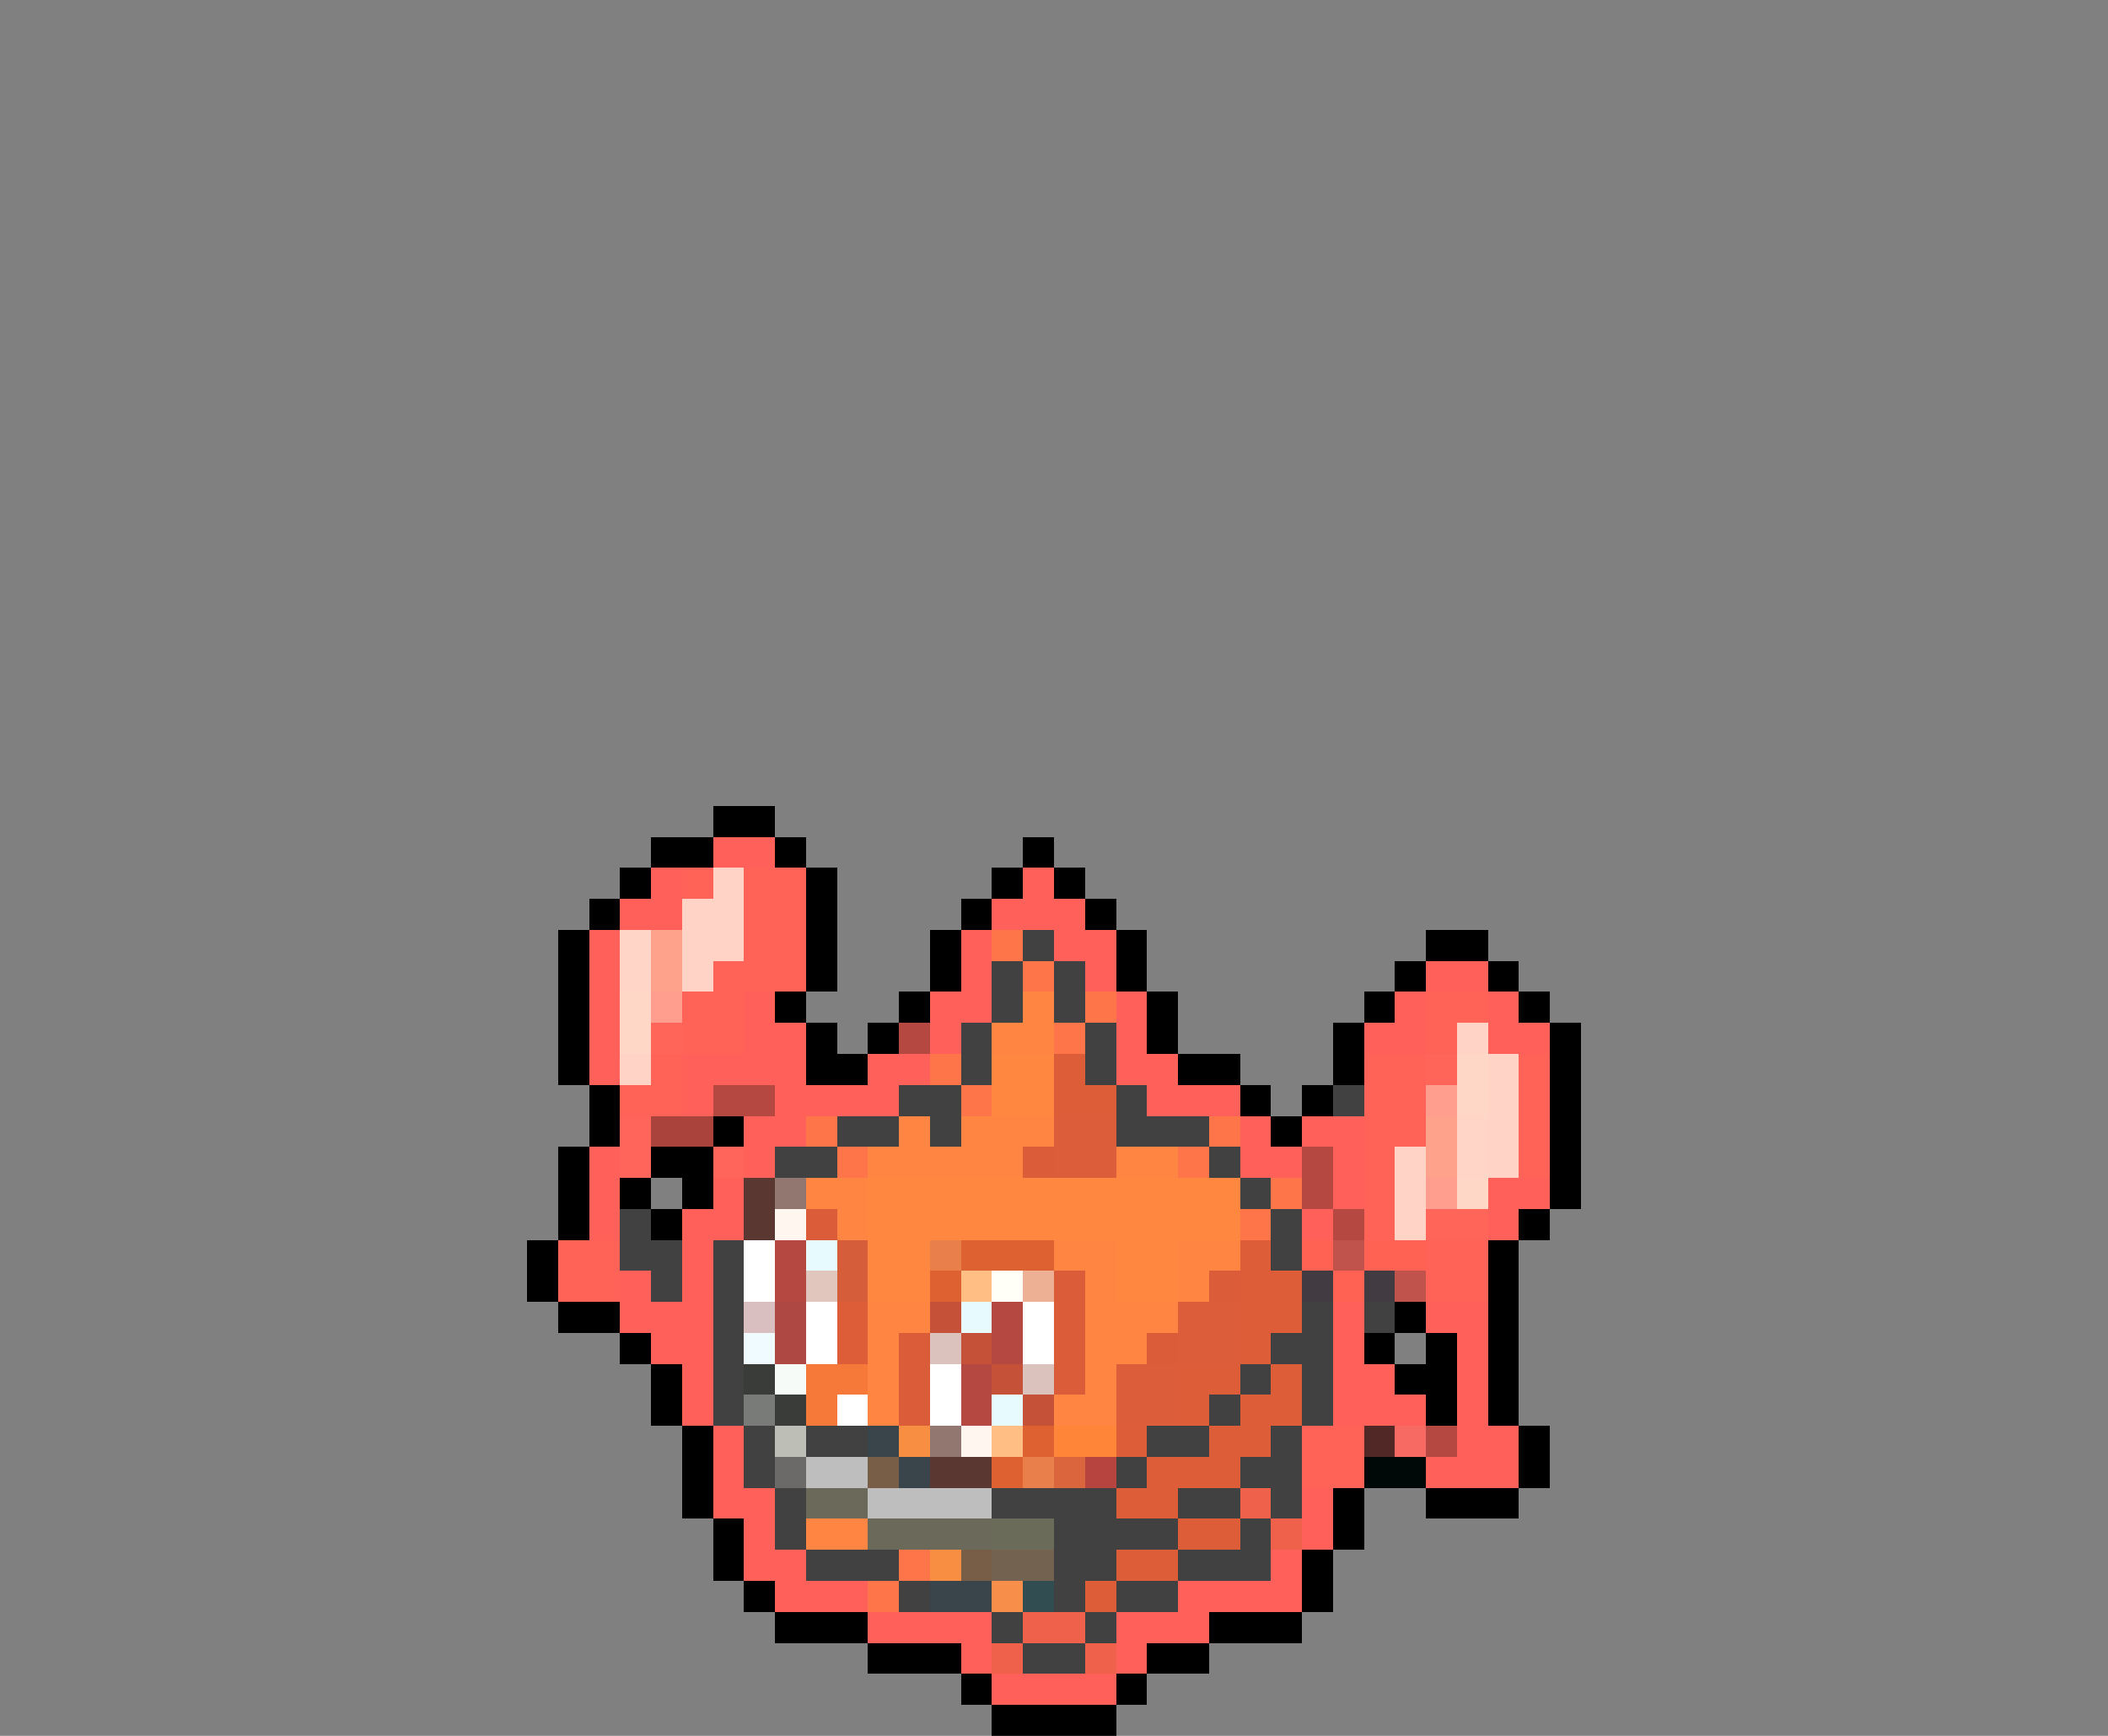 <svg xmlns="http://www.w3.org/2000/svg" viewBox="0 -0.5 68 56" shape-rendering="crispEdges">
<rect x="0" y="-0.5" width="68" height="56" fill="#808080" stroke="none"/>
<path stroke="#000000" d="M23 26h2M21 27h2M25 27h1M33 27h1M20 28h1M26 28h1M32 28h1M34 28h1M19 29h1M26 29h1M31 29h1M35 29h1M18 30h1M26 30h1M30 30h1M36 30h1M46 30h2M18 31h1M26 31h1M30 31h1M36 31h1M45 31h1M48 31h1M18 32h1M25 32h1M29 32h1M37 32h1M44 32h1M49 32h1M18 33h1M26 33h1M28 33h1M37 33h1M43 33h1M50 33h1M18 34h1M26 34h2M38 34h2M43 34h1M50 34h1M19 35h1M40 35h1M42 35h1M50 35h1M19 36h1M23 36h1M41 36h1M50 36h1M18 37h1M21 37h2M50 37h1M18 38h1M20 38h1M22 38h1M50 38h1M18 39h1M21 39h1M49 39h1M17 40h1M48 40h1M17 41h1M48 41h1M18 42h2M45 42h1M48 42h1M20 43h1M44 43h1M46 43h1M48 43h1M21 44h1M45 44h2M48 44h1M21 45h1M46 45h1M48 45h1M22 46h1M49 46h1M22 47h1M49 47h1M22 48h1M43 48h1M46 48h3M23 49h1M43 49h1M23 50h1M42 50h1M24 51h1M42 51h1M25 52h3M39 52h3M28 53h3M37 53h2M31 54h1M36 54h1M32 55h4" />
<path stroke="#ff615a" d="M23 27h2M21 28h1M33 28h1M20 29h2M32 29h3M19 30h1M31 30h1M34 30h2M19 31h1M31 31h1M35 31h1M46 31h2M19 32h1M24 32h1M30 32h2M36 32h1M45 32h1M48 32h1M19 33h1M24 33h2M30 33h1M36 33h1M44 33h2M48 33h2M19 34h1M22 34h4M28 34h2M36 34h2M22 35h1M25 35h4M37 35h3M24 36h2M40 36h1M42 36h2M19 37h1M24 37h1M40 37h2M43 37h1M19 38h1M23 38h1M43 38h1M48 38h2M19 39h1M22 39h2M42 39h1M48 39h1M22 40h1M20 41h1M22 41h1M20 42h3M43 42h1M46 42h2M21 43h2M43 43h1M47 43h1M22 44h1M43 44h2M47 44h1M22 45h1M43 45h3M47 45h1M23 46h1M47 46h2M23 47h1M46 47h3M23 48h2M42 48h1M24 49h1M42 49h1M24 50h2M41 50h1M25 51h3M38 51h4M28 52h4M36 52h3M31 53h1M36 53h1M32 54h4" />
<path stroke="#ff6358" d="M22 28h1M24 28h2M24 29h2M24 30h2M23 31h3M22 32h2M46 32h2M22 33h2M46 33h1M21 34h1M44 34h2M49 34h1M20 35h2M44 35h2M49 35h1M44 36h2M49 36h1M44 37h1M49 37h1M44 38h1M44 39h1M18 40h2M46 40h2M18 41h2M46 41h2M42 46h2M42 47h2" />
<path stroke="#ffd3c6" d="M23 28h1M22 29h2M22 30h2M22 31h1M47 33h1M20 34h1M48 34h1M48 35h1M48 36h1M45 37h1M48 37h1M45 38h1M45 39h1" />
<path stroke="#ffd5c8" d="M20 30h1M20 31h1M47 36h1M47 37h1" />
<path stroke="#ffa28c" d="M21 30h1M21 31h1M46 36h1M46 37h1" />
<path stroke="#ff754a" d="M32 30h1M33 31h1M35 32h1M34 33h1M30 34h1M31 35h1M26 36h1M39 36h1M27 37h1M38 37h1M41 38h1M40 39h1M29 50h1M28 51h1" />
<path stroke="#424142" d="M33 30h1M32 31h1M34 31h1M32 32h1M34 32h1M31 33h1M35 33h1M31 34h1M35 34h1M29 35h2M36 35h1M43 35h1M27 36h2M30 36h1M36 36h3M25 37h2M39 37h1M40 38h1M20 39h1M41 39h1M20 40h2M23 40h1M41 40h1M21 41h1M23 41h1M23 42h1M42 42h1M44 42h1M23 43h1M41 43h2M23 44h1M40 44h1M42 44h1M23 45h1M39 45h1M42 45h1M24 46h1M26 46h2M37 46h2M41 46h1M24 47h1M36 47h1M40 47h2M25 48h1M32 48h4M38 48h2M41 48h1M25 49h1M34 49h4M40 49h1M26 50h3M34 50h2M38 50h3M29 51h1M34 51h1M36 51h2M32 52h1M35 52h1M33 53h2" />
<path stroke="#ffd7c6" d="M20 32h1M20 33h1M47 34h1M47 35h1M47 38h1" />
<path stroke="#ff9e8f" d="M21 32h1M46 35h1M46 38h1" />
<path stroke="#ff8642" d="M33 32h1M32 33h2M29 36h1M31 36h3M28 37h5M36 37h2M26 38h2M27 39h1M34 40h2M38 40h2M35 41h1M38 41h1M28 42h2M35 42h3M28 43h1M35 43h2M28 44h1M35 44h1M28 45h1M34 45h2M26 49h2" />
<path stroke="#ff6558" d="M21 33h1M46 34h1M46 39h2" />
<path stroke="#b54942" d="M29 33h1M25 40h1M25 41h1M32 42h1M32 43h1M31 44h1M31 45h1" />
<path stroke="#ff873f" d="M32 34h2M32 35h2M28 38h12M28 39h12M28 40h2M36 40h2M28 41h2M36 41h2" />
<path stroke="#de5d39" d="M34 34h1M34 35h2M40 40h1M40 41h2M27 42h1M40 42h2M27 43h1M40 43h1M38 44h2M41 44h1M38 45h1M40 45h2M36 46h1M39 46h2M37 47h3M36 48h2M38 49h2M36 50h2M35 51h1" />
<path stroke="#b54841" d="M23 35h2M42 37h1M42 38h1M43 39h1M46 46h1" />
<path stroke="#ff655a" d="M20 36h1M20 37h1M23 37h1" />
<path stroke="#aa433c" d="M21 36h2" />
<path stroke="#dc5d39" d="M34 36h2M34 37h2M38 42h2M38 43h2M36 44h2M36 45h2" />
<path stroke="#db5c39" d="M33 37h1M26 39h1M34 41h1M39 41h1M34 42h1M29 43h1M34 43h1M37 43h1M29 44h1M34 44h1M29 45h1" />
<path stroke="#5a3831" d="M24 38h1M24 39h1M30 47h2" />
<path stroke="#917770" d="M25 38h1M30 46h1" />
<path stroke="#fff7ef" d="M25 39h1M31 46h1" />
<path stroke="#ffffff" d="M24 40h1M24 41h1M26 42h1M33 42h1M26 43h1M33 43h1M30 44h1M27 45h1M30 45h1" />
<path stroke="#e7fbff" d="M26 40h1M31 42h1M32 45h1" />
<path stroke="#d65d39" d="M27 40h1M27 41h1" />
<path stroke="#e9804c" d="M30 40h1M33 47h1" />
<path stroke="#de6131" d="M31 40h3M30 41h1M33 46h1M32 47h1" />
<path stroke="#ff6152" d="M42 40h1M44 40h2M43 41h1" />
<path stroke="#c0544c" d="M43 40h1M45 41h1" />
<path stroke="#e1c6bd" d="M26 41h1" />
<path stroke="#ffbe84" d="M31 41h1M32 46h1" />
<path stroke="#fffff7" d="M32 41h1" />
<path stroke="#eeb094" d="M33 41h1" />
<path stroke="#423c42" d="M42 41h1M44 41h1" />
<path stroke="#d9bfc0" d="M24 42h1" />
<path stroke="#ad4942" d="M25 42h1M25 43h1" />
<path stroke="#c65139" d="M30 42h1M31 43h1M32 44h1M33 45h1" />
<path stroke="#effbff" d="M24 43h1" />
<path stroke="#dcc2bd" d="M30 43h1M33 44h1" />
<path stroke="#393c39" d="M24 44h1M25 45h1" />
<path stroke="#f7fbf7" d="M25 44h1" />
<path stroke="#f77939" d="M26 44h2M26 45h1" />
<path stroke="#787b78" d="M24 45h1" />
<path stroke="#bdbeb5" d="M25 46h1" />
<path stroke="#39454a" d="M28 46h1M29 47h1M30 51h2" />
<path stroke="#f78e42" d="M29 46h1M30 50h1" />
<path stroke="#ff8639" d="M34 46h2" />
<path stroke="#522826" d="M44 46h1" />
<path stroke="#f76963" d="M45 46h1" />
<path stroke="#6b6a68" d="M25 47h1" />
<path stroke="#bdbebd" d="M26 47h2M28 48h4" />
<path stroke="#785d47" d="M28 47h1M31 50h1" />
<path stroke="#db653c" d="M34 47h1" />
<path stroke="#b7443f" d="M35 47h1" />
<path stroke="#000808" d="M44 47h2" />
<path stroke="#6b695a" d="M26 48h2" />
<path stroke="#ef614a" d="M40 48h1M41 49h1M33 52h2M32 53h1M35 53h1" />
<path stroke="#6b6a5a" d="M28 49h4" />
<path stroke="#6b6b5a" d="M32 49h2" />
<path stroke="#73624f" d="M32 50h2" />
<path stroke="#f78e4a" d="M32 51h1" />
<path stroke="#314d52" d="M33 51h1" />
</svg>